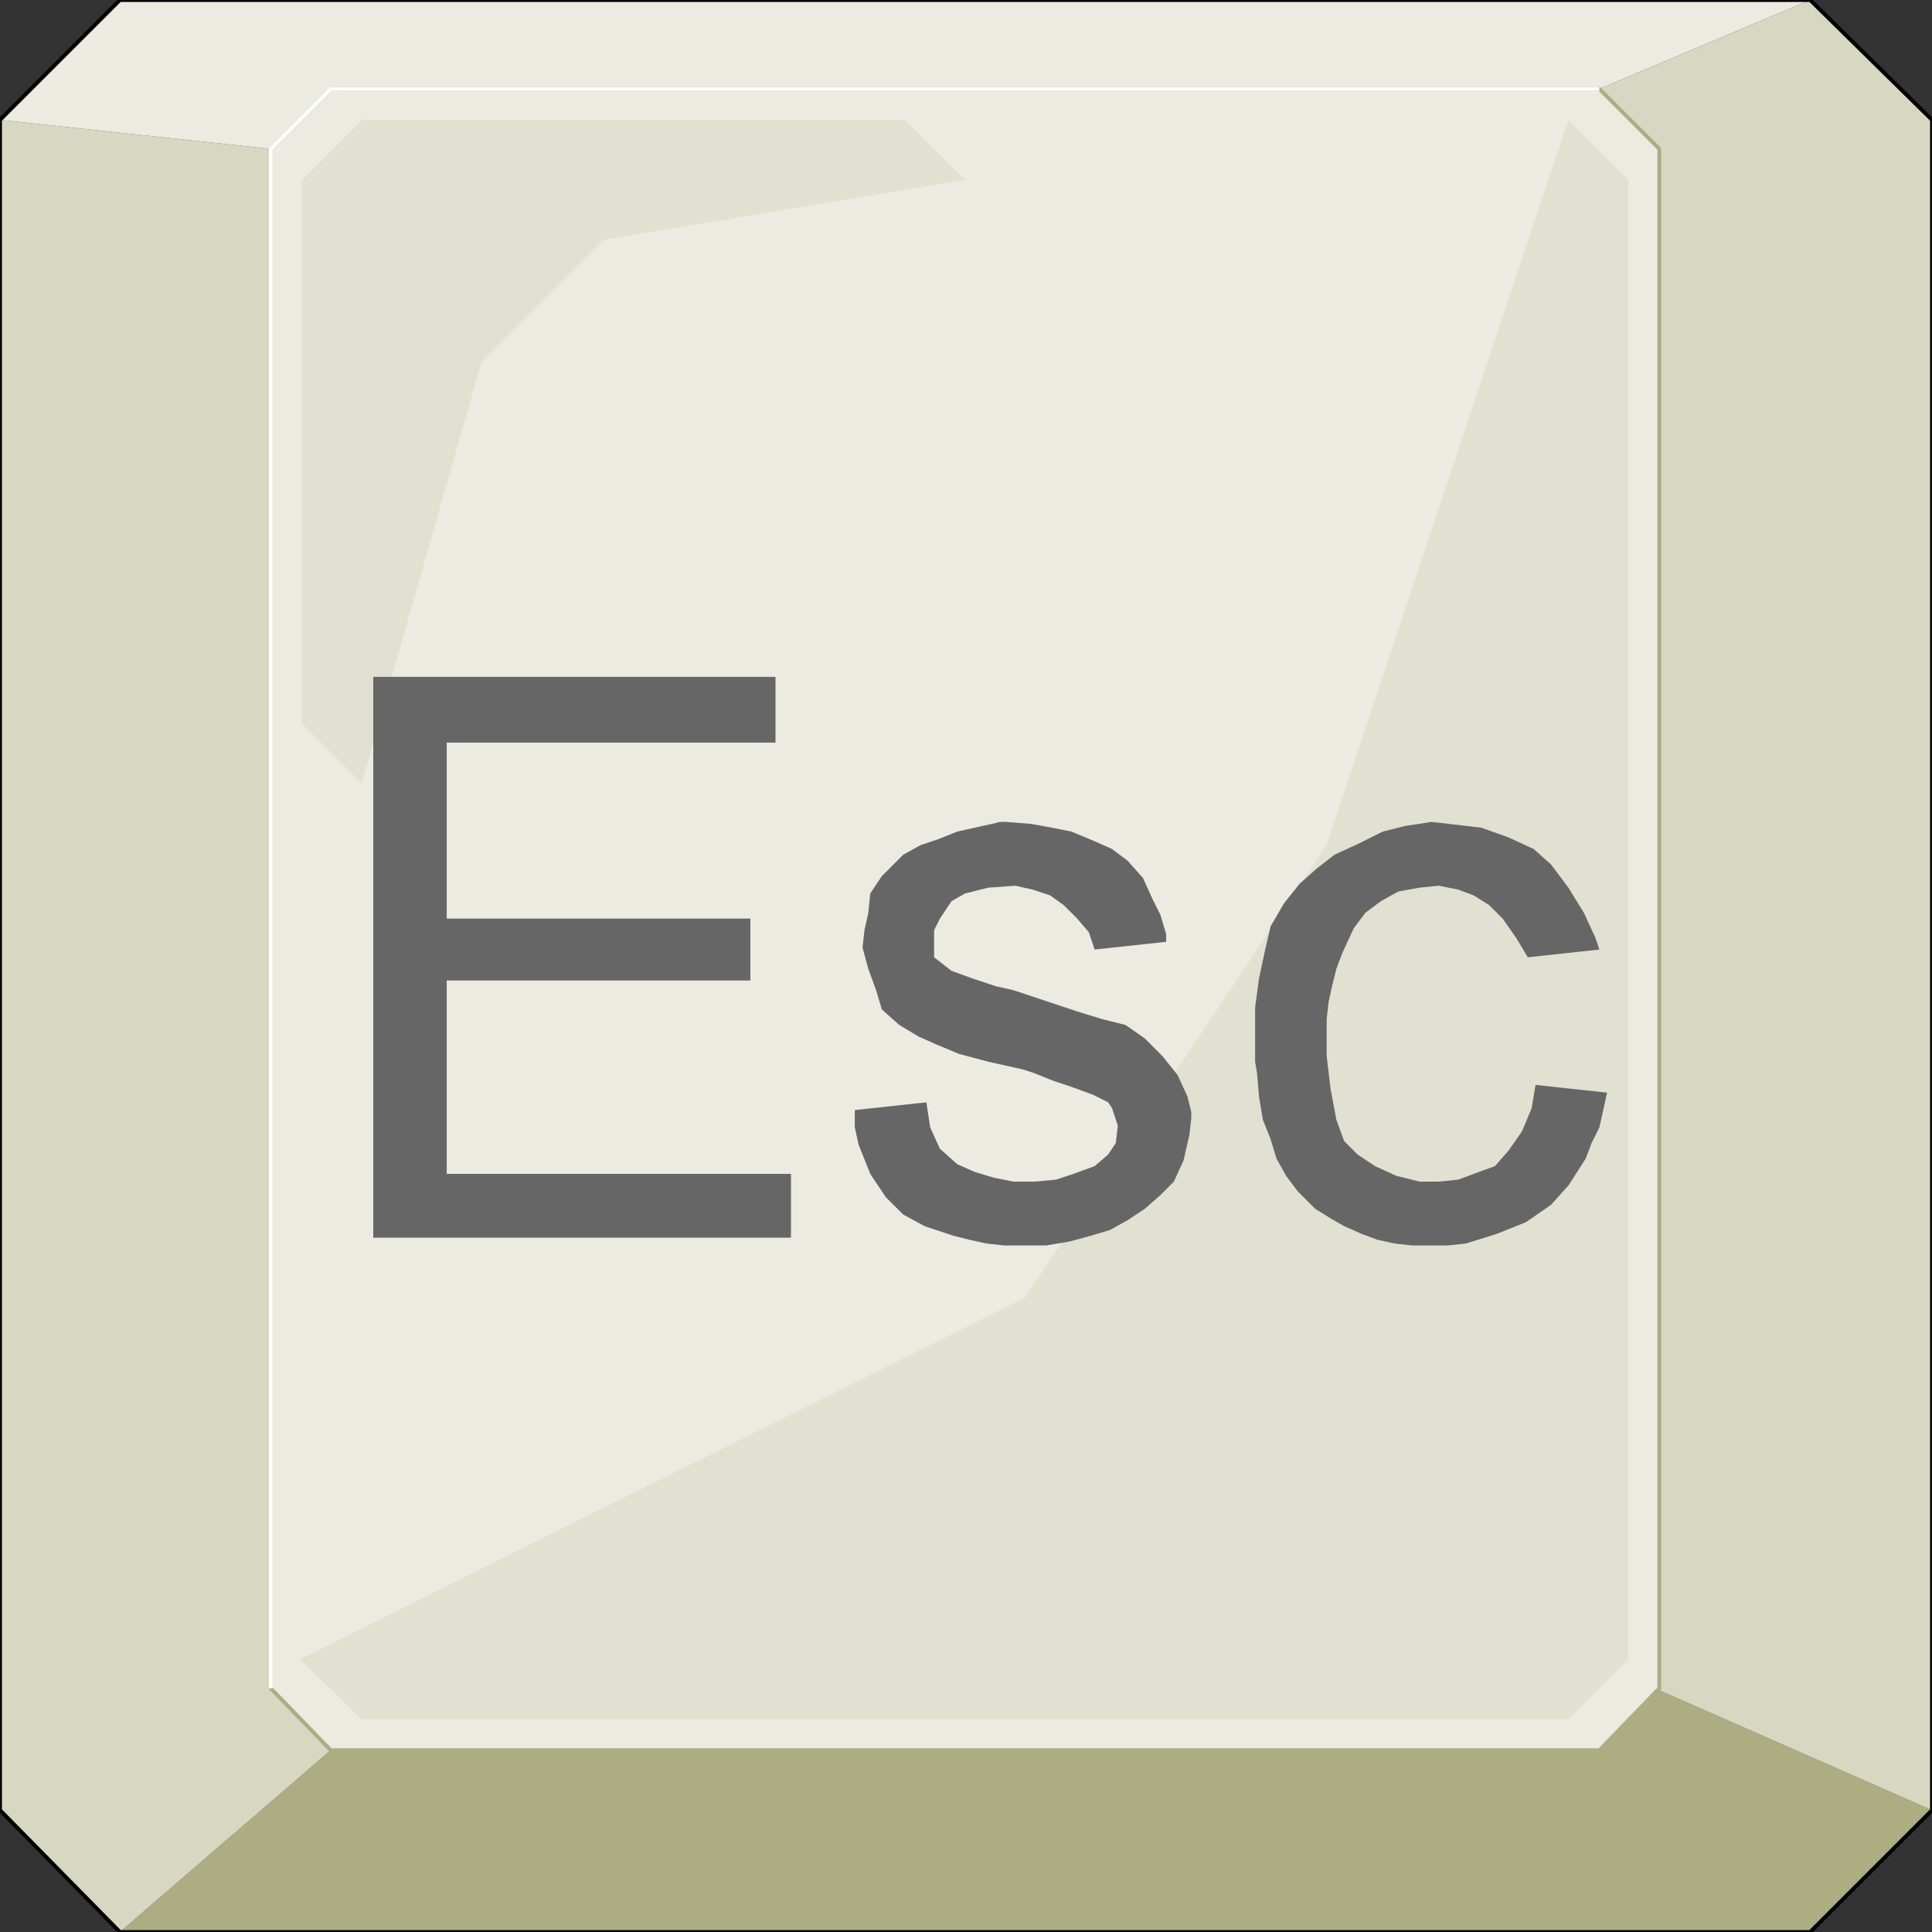 <svg width="150" height="150" viewBox="0 0 150 150" fill="none" xmlns="http://www.w3.org/2000/svg">
<rect x="0" y="0" width="150" height="150" fill="#333333" stroke="none"/>
<g clip-path="url(#clip0_2109_174082)">
<path d="M9.31 149.999L25.676 135.885H124.174L128.829 131.23L150 140.54L140.541 149.999H9.31Z" fill="#ADAD84"/>
<path d="M9.309 149.999L25.676 135.885L21.021 131.231V11.561L0 9.309V140.54L9.309 149.999Z" fill="#D7D7C2"/>
<path d="M140.541 0L124.174 6.907H25.676L21.021 11.562L0 9.309L9.309 0H140.541Z" fill="#EBEBE1"/>
<path d="M140.54 0L124.174 6.907L128.828 11.562V131.231L150 140.541V9.309L140.54 0Z" fill="#D7D7C2"/>
<path d="M0 9.309L9.309 0H140.541L150 9.309V140.541L140.541 150H9.309L0 140.541V9.309Z" stroke="black" stroke-width="0.3"/>
<path d="M21.021 11.561L25.676 6.906H124.175L128.829 11.561V131.08L124.175 135.885H25.676L21.021 131.08V11.561Z" fill="#EBEBE1" stroke="#ADAD84" stroke-width="0.3"/>
<path d="M79.58 100.75L103.003 65.615L121.772 9.309L126.427 13.963V128.828L121.772 133.483H28.078L23.273 128.828L79.58 100.75Z" fill="#E1E1D1"/>
<path d="M46.847 18.618L37.388 28.077L28.078 60.81L23.424 56.155V13.963L28.078 9.309H70.271L74.925 13.963L46.847 18.618Z" fill="#E1E1D1"/>
<path d="M28.979 96.094V52.551H60.21V57.656H34.684V71.32H58.258V76.124H34.684V91.139H61.411V96.094H28.979Z" fill="#666666"/>
<path d="M66.366 86.185L71.922 85.584L72.222 87.536L72.973 89.188L74.324 90.389L75.675 90.99L77.177 91.44L78.678 91.74H80.33L81.982 91.59L83.333 91.14L84.985 90.539L86.036 89.638L86.636 88.737L86.787 87.386L86.336 86.035L86.036 85.584L84.835 84.984L83.183 84.383L81.832 83.933L80.33 83.332L79.429 83.032L78.078 82.731L76.727 82.431L74.474 81.831L72.672 81.08L71.321 80.479L69.82 79.578L68.468 78.377L68.018 76.876L67.417 75.224L66.967 73.572L67.117 72.221L67.417 70.87L67.567 69.368L68.468 68.017L69.519 66.966L70.12 66.365L71.471 65.614L72.823 65.164L74.324 64.563L75.675 64.263L77.027 63.963L77.627 63.812H78.078L80.03 63.963L81.681 64.263L83.183 64.563L84.985 65.314L86.336 65.915L87.537 66.816L88.739 68.167L89.489 69.819L90.09 71.02L90.54 72.521V73.122L84.985 73.722L84.534 72.371L83.633 71.32L82.582 70.269L81.531 69.518L80.18 69.068L78.829 68.767L76.727 68.918L74.925 69.368L73.874 69.969L72.973 71.32L72.522 72.221V74.323L73.874 75.374L75.525 75.975L77.327 76.575L78.678 76.876L80.03 77.326L81.381 77.776L83.633 78.527L85.585 79.128L87.387 79.578L88.889 80.629L90.24 81.981L91.441 83.482L92.192 85.134L92.342 85.734L92.492 86.335V86.785L92.342 88.137L91.892 90.089L91.141 91.74L90.09 92.791L88.889 93.843L87.537 94.743L86.186 95.494L84.684 95.945L83.033 96.395L81.231 96.695H80.33H79.429H77.928L76.576 96.545L75.225 96.245L74.024 95.945L71.772 95.194L70.12 94.293L68.769 92.942L67.567 91.14L66.666 88.888L66.366 87.536V86.185Z" fill="#666666"/>
<path d="M119.219 84.233L124.775 84.834L124.474 86.185L124.174 87.536L123.573 88.737L123.123 89.939L121.772 92.041L120.42 93.542L118.468 94.894L116.216 95.794L113.814 96.545L112.462 96.695H111.111H109.609L108.258 96.545L106.907 96.245L105.706 95.794L104.354 95.194L103.303 94.593L102.102 93.843L100.751 92.491L99.85 91.29L99.099 89.939L98.648 88.437L98.048 86.936L97.748 85.134L97.597 83.332L97.447 82.431V81.53V80.479V78.227L97.748 75.975L98.198 73.873L98.648 71.921L99.7 70.119L100.901 68.617L102.252 67.416L103.603 66.365L105.555 65.464L107.357 64.563L109.159 64.113L110.21 63.963L111.111 63.812L112.462 63.963L115.015 64.263L117.117 65.014L119.069 65.915L120.42 67.116L121.772 68.918L122.973 70.87L123.874 72.822L124.174 73.722L118.618 74.323L117.718 72.822L116.666 71.32L115.615 70.269L114.414 69.518L113.213 69.068L111.712 68.767L110.21 68.918L108.558 69.218L107.207 69.969L106.006 70.87L105.105 72.071L104.204 74.023L103.754 75.224L103.453 76.425L103.153 77.776L103.003 79.128V81.981L103.303 84.533L103.754 86.936L104.354 88.587L105.405 89.638L106.757 90.539L108.408 91.29L110.21 91.74H111.712L113.213 91.59L114.414 91.14L116.066 90.539L117.117 89.338L118.168 87.837L118.919 86.035L119.219 84.233Z" fill="#666666"/>
<path d="M21.021 131.08V11.561L25.676 6.906H124.175" stroke="white" stroke-width="0.3"/>
</g>
<defs>
<clipPath id="clip0_2109_174082">
<rect width="150" height="150" fill="white"/>
</clipPath>
</defs>
</svg>

